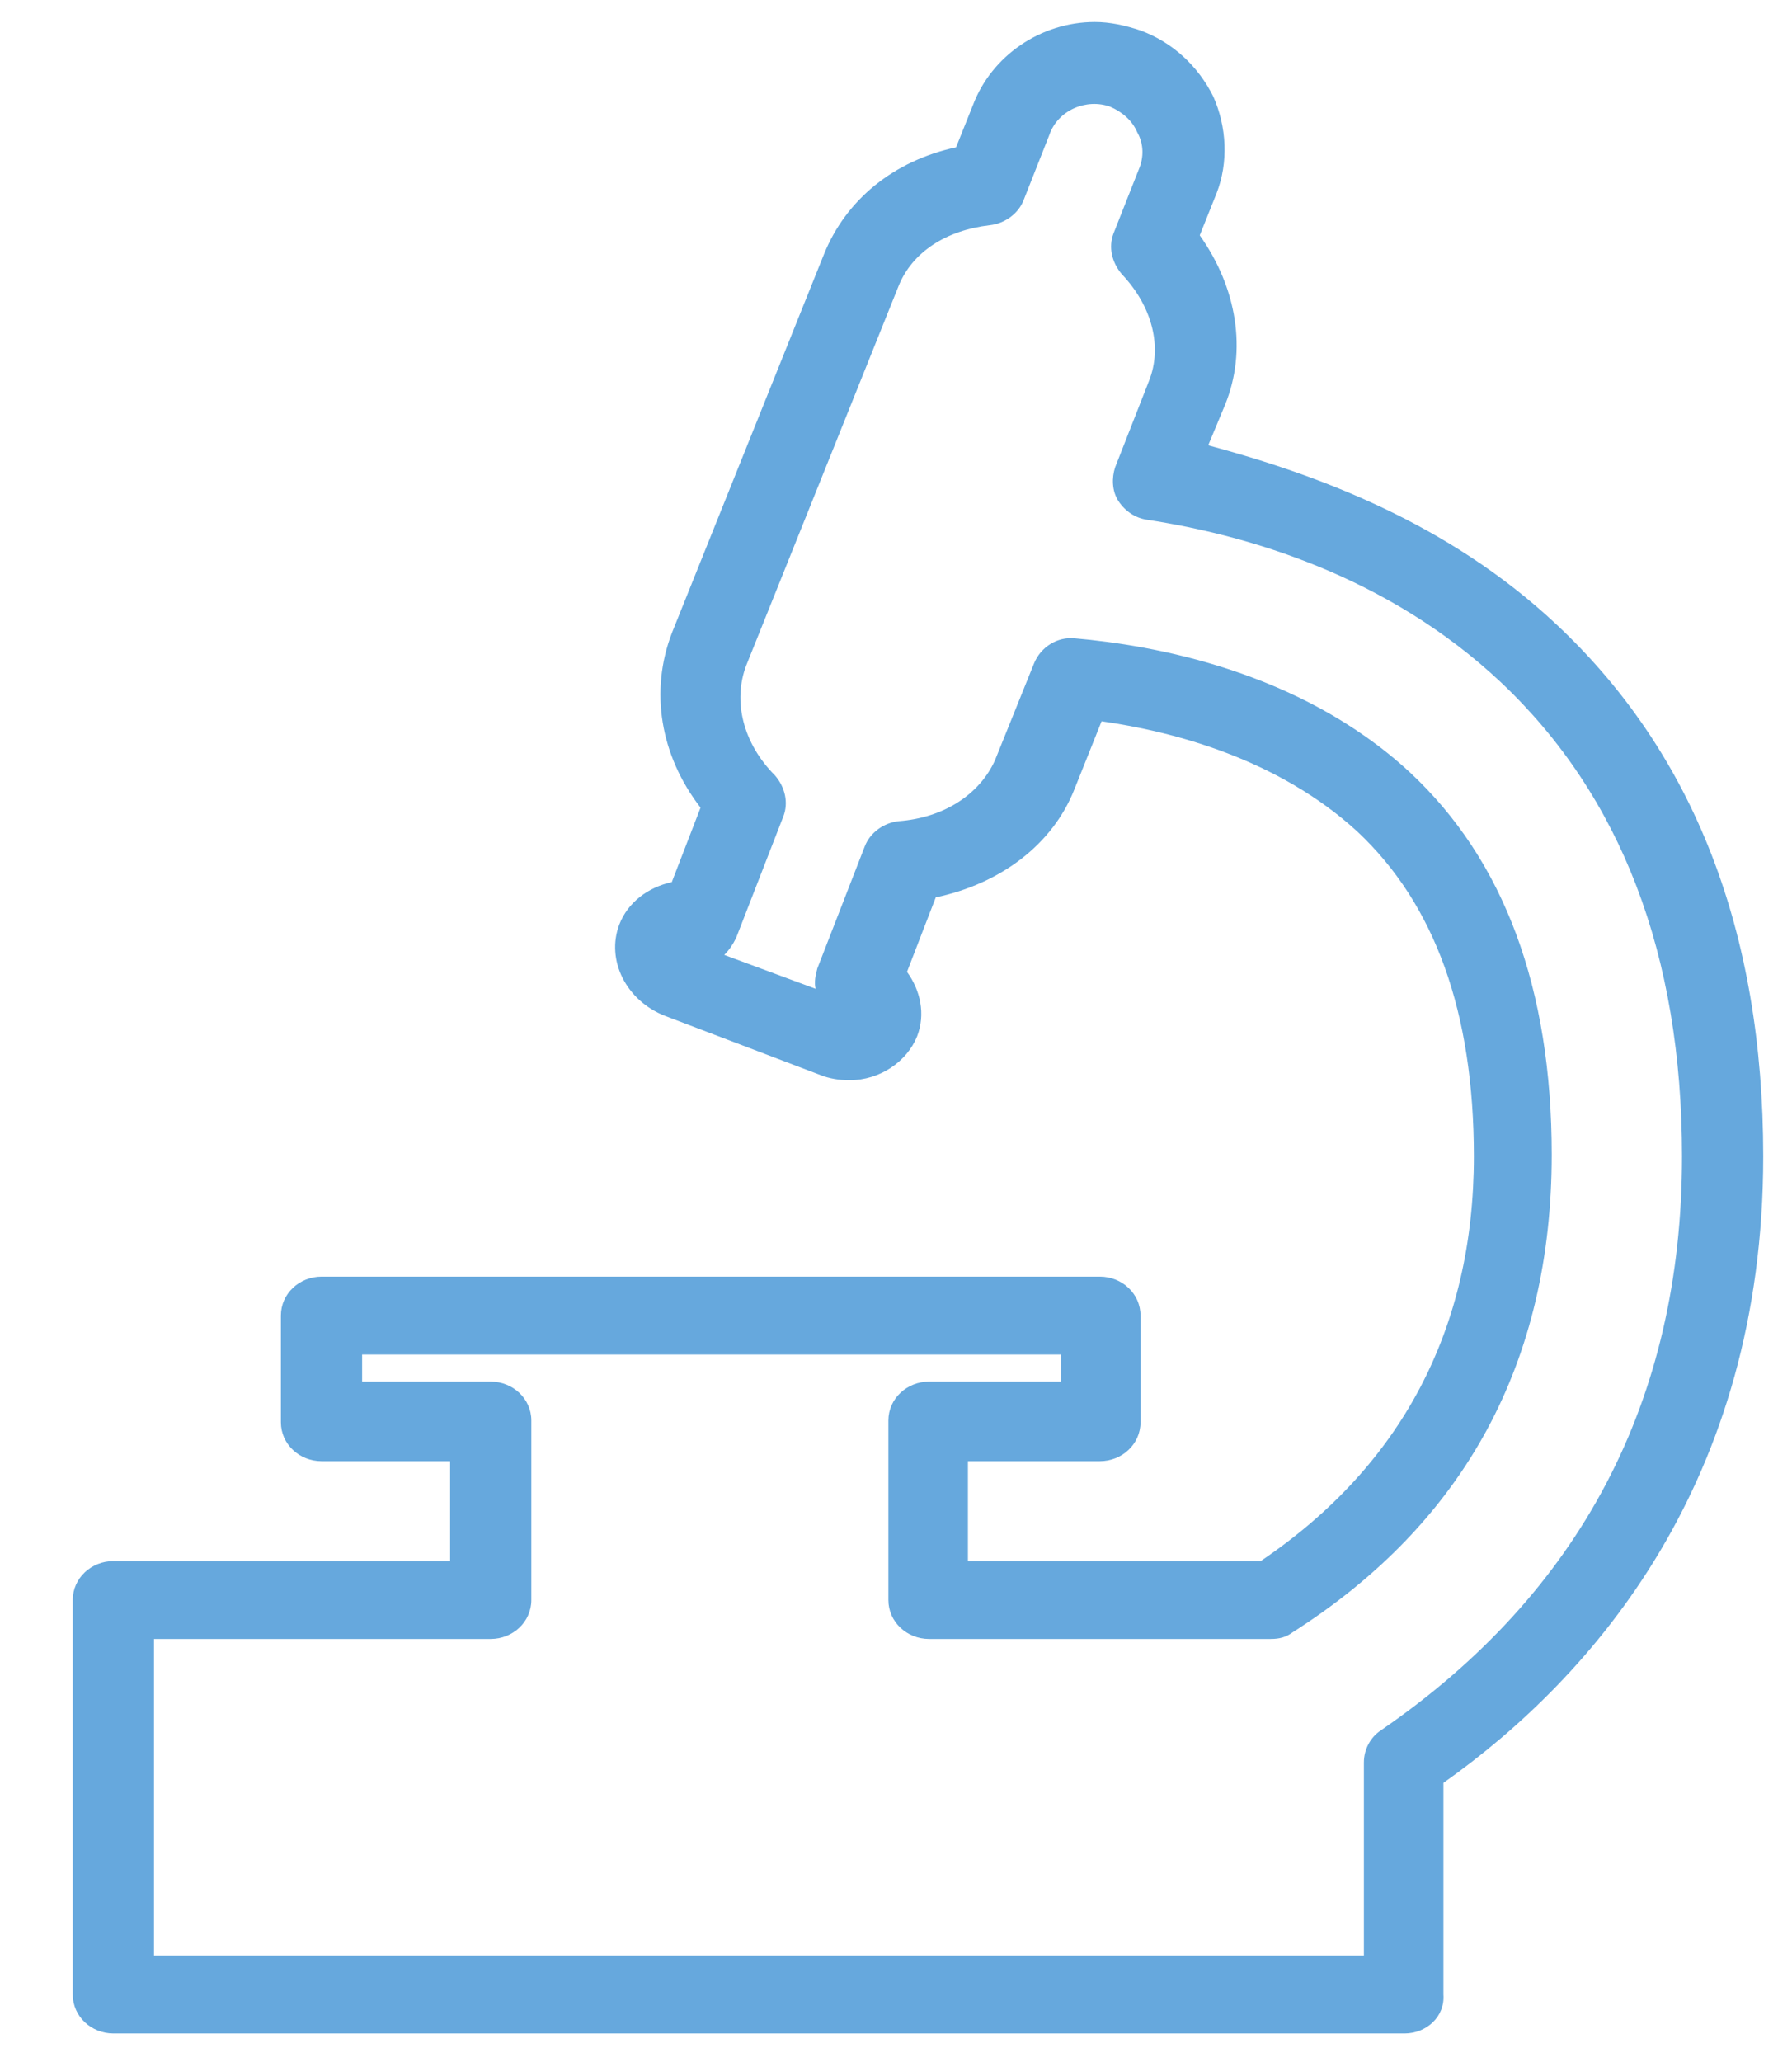 <?xml version="1.0" encoding="utf-8"?>
<!-- Generator: Adobe Illustrator 19.0.0, SVG Export Plug-In . SVG Version: 6.00 Build 0)  -->
<svg version="1.1" id="Capa_1" xmlns="http://www.w3.org/2000/svg" xmlns:xlink="http://www.w3.org/1999/xlink" x="0px" y="0px"
	 viewBox="0 0 105.9 121.8" style="enable-background:new 0 0 105.9 121.8;" xml:space="preserve">
<style type="text/css">
	.st0{fill:#66A8DD;}
</style>
<g id="XMLID_197_">
	<path id="XMLID_198_" class="st0" d="M83,120.1H6.7c-1.3,0-2.4-1-2.4-2.3V94.5c0-1.3,1.1-2.3,2.4-2.3h19.9v-5.9H19
		c-1.3,0-2.4-1-2.4-2.3v-6.3c0-1.3,1.1-2.3,2.4-2.3h46c1.3,0,2.4,1,2.4,2.3v6.3c0,1.3-1.1,2.3-2.4,2.3h-7.8v5.9h17.3
		c8.3-5.6,12.6-13.7,12.6-23.9c0-8.5-2.3-14.9-6.9-19.2c-4.7-4.3-10.9-5.9-15.1-6.5l-1.6,4c-1.3,3.3-4.4,5.6-8.2,6.4l-1.7,4.4
		c0.8,1.1,1.1,2.5,0.6,3.8c-0.6,1.5-2.2,2.6-4,2.6c-0.6,0-1.2-0.1-1.7-0.3L39.3,60c-2.3-0.9-3.5-3.3-2.7-5.4
		c0.5-1.3,1.7-2.2,3.1-2.5l1.7-4.4c-2.4-3.1-3-6.9-1.7-10.3l9-22.4c1.3-3.2,4.1-5.5,7.8-6.3l1-2.5c1.1-2.9,4-4.9,7.2-4.9
		c0.9,0,1.8,0.2,2.7,0.5c1.9,0.7,3.4,2.1,4.3,3.9c0.8,1.8,0.9,3.9,0.2,5.7l-1,2.5c2.2,3.1,2.8,6.8,1.5,10l-1,2.4
		C77.7,28,85.5,30.8,92,36.9c8.1,7.6,12.2,18.1,12.2,31.4c0,19.2-10,30.7-18.9,37v12.5C85.4,119.1,84.3,120.1,83,120.1z M9.1,115.5
		h71.5v-11.4c0-0.8,0.4-1.5,1-1.9c11.8-8.1,17.8-19.5,17.8-33.9c0-11.9-3.6-21.3-10.7-28C82,34,73.7,31.6,67.8,30.7
		c-0.7-0.1-1.3-0.5-1.7-1.1c-0.4-0.6-0.4-1.4-0.2-2l2-5.1c0.8-2,0.2-4.4-1.6-6.3c-0.6-0.7-0.8-1.6-0.5-2.4l1.5-3.8
		c0.3-0.7,0.3-1.5-0.1-2.2c-0.3-0.7-0.9-1.2-1.6-1.5C64.2,5.8,62.5,6.5,62,8l-1.5,3.8c-0.3,0.8-1.1,1.4-2,1.5
		c-2.6,0.3-4.6,1.6-5.4,3.6l-9,22.4c-0.8,2.1-0.2,4.6,1.7,6.5c0.6,0.7,0.8,1.6,0.5,2.4l-2.8,7.2c-0.2,0.4-0.4,0.7-0.7,1l5.4,2
		c-0.1-0.4,0-0.8,0.1-1.2l2.8-7.2c0.3-0.8,1.1-1.4,2-1.5c2.7-0.2,4.8-1.6,5.7-3.6l2.3-5.7c0.4-1,1.4-1.6,2.4-1.5
		c4.6,0.4,13.3,1.9,19.8,7.9c5.6,5.2,8.4,12.8,8.4,22.6c0,12.2-5.1,21.7-15.3,28.2c-0.4,0.3-0.8,0.4-1.3,0.4H54.9
		c-1.3,0-2.4-1-2.4-2.3V83.9c0-1.3,1.1-2.3,2.4-2.3h7.8v-1.6H21.4v1.6H29c1.3,0,2.4,1,2.4,2.3v10.6c0,1.3-1.1,2.3-2.4,2.3H9.1V115.5
		z"/>
</g>
</svg>
